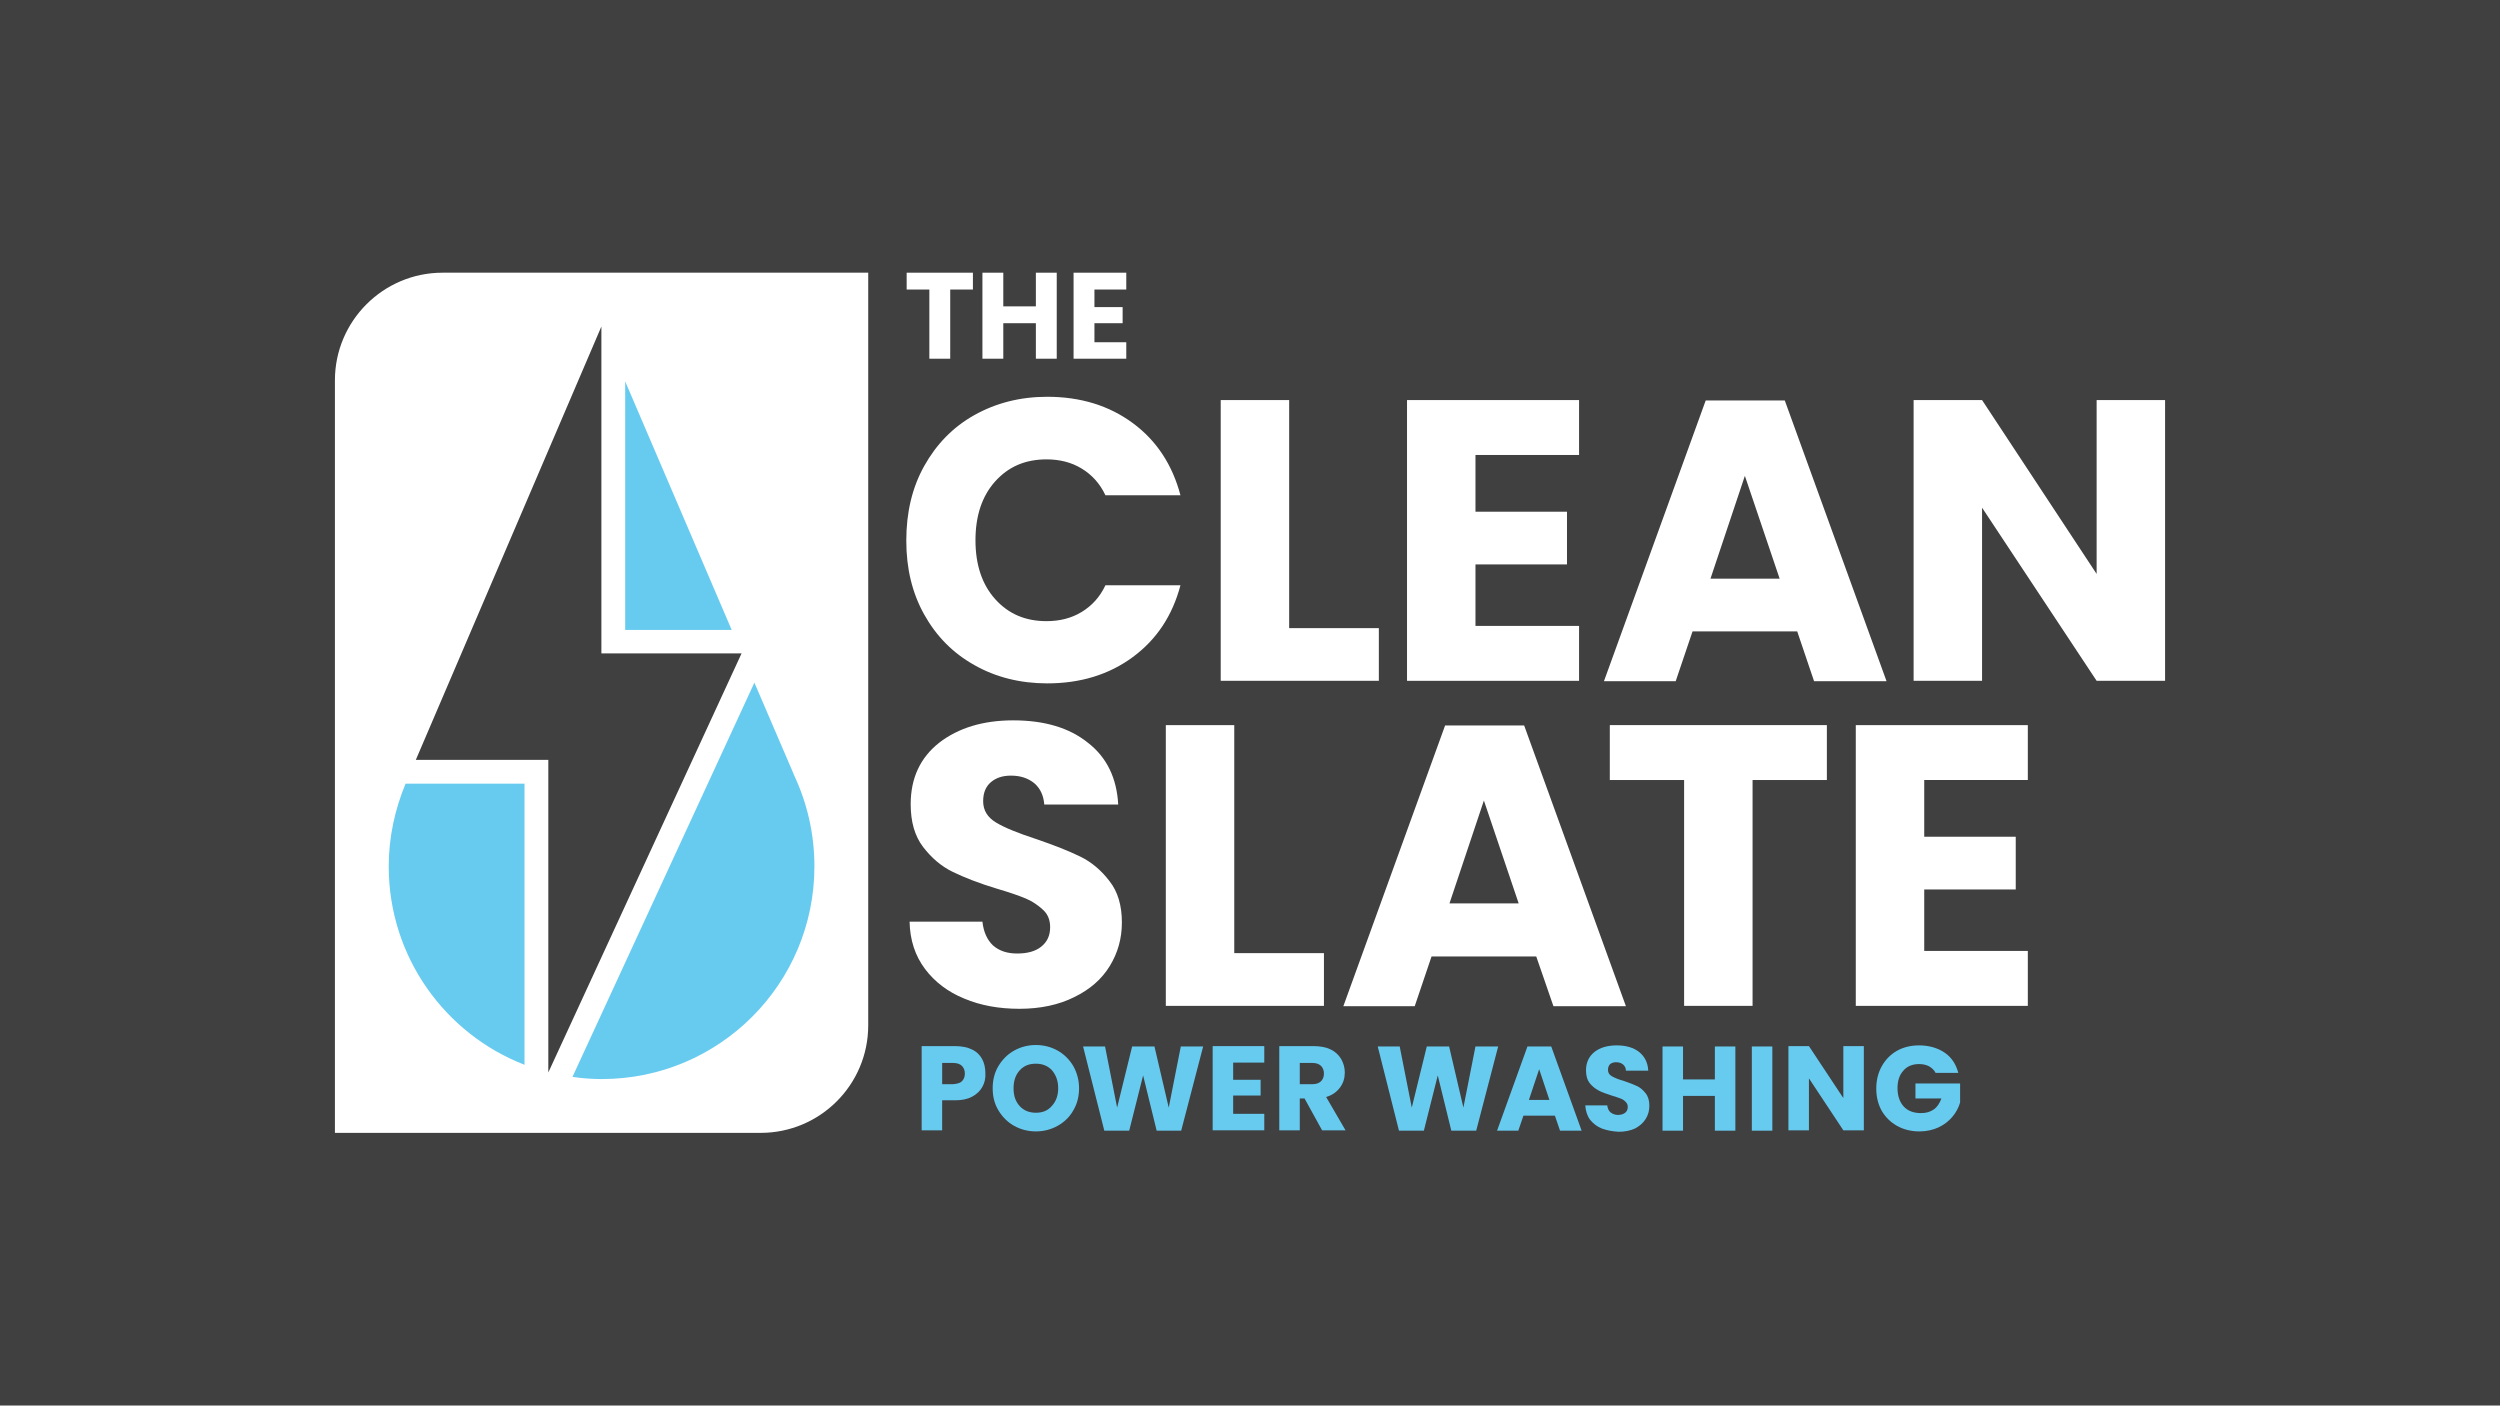<?xml version="1.0" encoding="utf-8"?>
<!-- Generator: Adobe Illustrator 26.3.1, SVG Export Plug-In . SVG Version: 6.00 Build 0)  -->
<svg version="1.1" id="Layer_1" xmlns="http://www.w3.org/2000/svg" xmlns:xlink="http://www.w3.org/1999/xlink" x="0px" y="0px"
	 viewBox="0 0 683 384" style="enable-background:new 0 0 683 384;" xml:space="preserve">
<style type="text/css">
	.st0{fill:#404041;}
	.st1{fill:#FFFFFF;}
	.st2{fill:#67CBF0;}
</style>
<rect class="st0" width="683" height="384"/>
<g>
	<path class="st1" d="M207.8,309.5H91.5V103.9c0-16.2,13.2-29.4,29.4-29.4h116.3v205.6C237.2,296.4,224,309.5,207.8,309.5z"/>
	<g>
		<polygon class="st0" points="202.6,178.5 164.3,178.5 164.3,89.2 113.6,207.6 149.8,207.6 149.8,293 149.8,293 202.6,178.5 		"/>
		<path class="st2" d="M216.9,211.7l-0.1-0.3l-10.7-24.9l-49.7,107.7c2.6,0.4,5.3,0.6,8,0.6c32.1,0,58.1-26,58.1-58.1
			C222.5,227.8,220.5,219.3,216.9,211.7z"/>
		<path class="st2" d="M113.6,214.1h-2.8c-2.9,7-4.6,14.6-4.6,22.6c0,24.7,15.4,45.8,37.1,54.2v-76.8H113.6z"/>
		<polygon class="st2" points="199.9,172.1 170.8,104.2 170.8,172.1 		"/>
	</g>
	<g>
		<g>
			<path class="st1" d="M252.5,127.3c3.3-5.9,7.8-10.6,13.7-13.9c5.9-3.3,12.5-5,19.9-5c9.1,0,16.9,2.4,23.4,7.2
				c6.5,4.8,10.8,11.4,13,19.7H302c-1.5-3.2-3.7-5.6-6.5-7.3c-2.8-1.7-6-2.5-9.6-2.5c-5.8,0-10.4,2-14,6c-3.6,4-5.4,9.4-5.4,16.1
				c0,6.7,1.8,12.1,5.4,16.1c3.6,4,8.2,6,14,6c3.6,0,6.8-0.8,9.6-2.5c2.8-1.7,5-4.1,6.5-7.3h20.5c-2.2,8.3-6.5,14.8-13,19.6
				c-6.5,4.8-14.3,7.2-23.4,7.2c-7.4,0-14.1-1.7-19.9-5c-5.9-3.3-10.4-7.9-13.7-13.8s-4.9-12.6-4.9-20.2
				C247.6,140,249.2,133.2,252.5,127.3z"/>
			<path class="st1" d="M352.2,171.6h24.5V186h-43.2v-76.7h18.7V171.6z"/>
			<path class="st1" d="M403.1,124.3v15.5h25v14.4h-25v16.8h28.3v15h-47v-76.7h47v15H403.1z"/>
			<path class="st1" d="M491,172.5h-28.6l-4.6,13.6h-19.6l27.8-76.7h21.6l27.8,76.7h-19.8L491,172.5z M486.2,158.1l-9.5-28.1
				l-9.4,28.1H486.2z"/>
			<path class="st1" d="M591.5,186h-18.7l-31.3-47.3V186h-18.7v-76.7h18.7l31.3,47.5v-47.5h18.7V186z"/>
		</g>
		<g>
			<path class="st1" d="M263.4,272.8c-4.4-1.8-8-4.5-10.7-8.1c-2.7-3.6-4.1-7.9-4.2-12.9h19.9c0.3,2.8,1.3,5,2.9,6.5
				c1.7,1.5,3.9,2.2,6.6,2.2c2.8,0,5-0.6,6.6-1.9c1.6-1.3,2.4-3,2.4-5.3c0-1.9-0.6-3.5-1.9-4.7c-1.3-1.2-2.8-2.3-4.7-3.1
				c-1.9-0.8-4.5-1.7-7.9-2.7c-5-1.5-9-3.1-12.1-4.6c-3.1-1.5-5.8-3.8-8.1-6.8c-2.3-3-3.4-6.9-3.4-11.7c0-7.1,2.6-12.7,7.8-16.8
				c5.2-4,11.9-6.1,20.2-6.1c8.5,0,15.3,2,20.4,6.1c5.2,4,7.9,9.7,8.3,16.9h-20.2c-0.2-2.5-1.1-4.4-2.7-5.8
				c-1.7-1.4-3.8-2.1-6.4-2.1c-2.3,0-4.1,0.6-5.5,1.8c-1.4,1.2-2.1,2.9-2.1,5.2c0,2.5,1.2,4.4,3.5,5.8c2.3,1.4,6,2.9,10.9,4.5
				c5,1.7,9,3.3,12.1,4.8c3.1,1.5,5.8,3.8,8,6.7c2.3,2.9,3.4,6.7,3.4,11.3c0,4.4-1.1,8.3-3.3,11.9c-2.2,3.6-5.4,6.4-9.7,8.5
				c-4.2,2.1-9.2,3.2-15,3.2C272.9,275.6,267.9,274.7,263.4,272.8z"/>
			<path class="st1" d="M337.2,260.4h24.5v14.4h-43.2v-76.7h18.7V260.4z"/>
			<path class="st1" d="M419.7,261.3h-28.6l-4.6,13.6H367l27.8-76.7h21.6l27.8,76.7h-19.8L419.7,261.3z M414.9,246.8l-9.5-28.1
				l-9.4,28.1H414.9z"/>
			<path class="st1" d="M499.1,198.1v15h-20.3v61.7h-18.7v-61.7h-20.3v-15H499.1z"/>
			<path class="st1" d="M525.7,213.1v15.5h25V243h-25v16.8H554v15h-47v-76.7h47v15H525.7z"/>
		</g>
		<g>
			<path class="st2" d="M268.4,296.9c-0.6,1.1-1.5,2-2.8,2.7c-1.3,0.7-2.8,1-4.7,1h-3.5v8.2h-5.6v-23h9.1c1.8,0,3.4,0.3,4.6,0.9
				c1.3,0.6,2.2,1.5,2.8,2.6c0.6,1.1,0.9,2.4,0.9,3.8C269.3,294.6,269,295.8,268.4,296.9z M262.8,295.4c0.5-0.5,0.8-1.2,0.8-2.1
				c0-0.9-0.3-1.6-0.8-2.1c-0.5-0.5-1.3-0.8-2.4-0.8h-3v5.8h3C261.5,296.1,262.3,295.9,262.8,295.4z"/>
			<path class="st2" d="M277.1,307.6c-1.8-1-3.2-2.4-4.3-4.2c-1.1-1.8-1.6-3.8-1.6-6.1c0-2.2,0.5-4.3,1.6-6.1
				c1.1-1.8,2.5-3.2,4.3-4.2s3.8-1.5,5.9-1.5s4.1,0.5,5.9,1.5c1.8,1,3.2,2.4,4.3,4.2c1,1.8,1.6,3.8,1.6,6.1c0,2.2-0.5,4.3-1.6,6.1
				c-1,1.8-2.5,3.2-4.3,4.2c-1.8,1-3.8,1.5-5.9,1.5S278.9,308.6,277.1,307.6z M287.4,302.1c1.1-1.2,1.7-2.8,1.7-4.8
				c0-2-0.6-3.6-1.7-4.9c-1.1-1.2-2.6-1.8-4.4-1.8c-1.9,0-3.3,0.6-4.4,1.8c-1.1,1.2-1.7,2.8-1.7,4.9c0,2,0.5,3.6,1.7,4.9
				c1.1,1.2,2.6,1.8,4.4,1.8C284.9,304,286.3,303.4,287.4,302.1z"/>
			<path class="st2" d="M328.7,285.9l-6,23H316l-3.7-15.1l-3.8,15.1h-6.8l-5.8-23h6l3.3,16.7l4.1-16.7h6.1l3.9,16.7l3.3-16.7H328.7z
				"/>
			<path class="st2" d="M336.9,290.4v4.6h7.5v4.3h-7.5v5h8.5v4.5h-14.1v-23h14.1v4.5H336.9z"/>
			<path class="st2" d="M361.2,308.8l-4.8-8.7h-1.3v8.7h-5.6v-23h9.4c1.8,0,3.4,0.3,4.6,0.9c1.3,0.6,2.2,1.5,2.9,2.6
				c0.6,1.1,1,2.3,1,3.7c0,1.5-0.4,2.9-1.3,4.1c-0.9,1.2-2.1,2.1-3.8,2.6l5.3,9.1H361.2z M355.1,296.2h3.5c1,0,1.8-0.3,2.3-0.8
				c0.5-0.5,0.8-1.2,0.8-2.1c0-0.9-0.3-1.6-0.8-2.1c-0.5-0.5-1.3-0.8-2.3-0.8h-3.5V296.2z"/>
			<path class="st2" d="M409.3,285.9l-6,23h-6.8l-3.7-15.1l-3.8,15.1h-6.8l-5.8-23h6l3.3,16.7l4.1-16.7h6.1l3.9,16.7l3.3-16.7H409.3
				z"/>
			<path class="st2" d="M424.8,304.8h-8.6l-1.4,4.1H409l8.3-23h6.5l8.3,23h-5.9L424.8,304.8z M423.3,300.5l-2.8-8.4l-2.8,8.4H423.3z
				"/>
			<path class="st2" d="M437.6,308.3c-1.3-0.5-2.4-1.4-3.2-2.4c-0.8-1.1-1.2-2.4-1.3-3.9h6c0.1,0.8,0.4,1.5,0.9,1.9
				c0.5,0.4,1.2,0.7,2,0.7c0.8,0,1.5-0.2,2-0.6c0.5-0.4,0.7-0.9,0.7-1.6c0-0.6-0.2-1-0.6-1.4c-0.4-0.4-0.8-0.7-1.4-0.9
				c-0.6-0.2-1.3-0.5-2.4-0.8c-1.5-0.5-2.7-0.9-3.6-1.4c-0.9-0.5-1.7-1.1-2.4-2c-0.7-0.9-1-2.1-1-3.5c0-2.1,0.8-3.8,2.3-5
				c1.5-1.2,3.6-1.8,6.1-1.8c2.5,0,4.6,0.6,6.1,1.8c1.5,1.2,2.4,2.9,2.5,5.1h-6.1c0-0.7-0.3-1.3-0.8-1.7c-0.5-0.4-1.1-0.6-1.9-0.6
				c-0.7,0-1.2,0.2-1.6,0.5c-0.4,0.4-0.6,0.9-0.6,1.6c0,0.7,0.3,1.3,1,1.7c0.7,0.4,1.8,0.9,3.3,1.3c1.5,0.5,2.7,1,3.6,1.4
				s1.7,1.1,2.4,2c0.7,0.9,1,2,1,3.4c0,1.3-0.3,2.5-1,3.6c-0.7,1.1-1.6,1.9-2.9,2.6c-1.3,0.6-2.8,0.9-4.5,0.9
				C440.5,309.1,438.9,308.8,437.6,308.3z"/>
			<path class="st2" d="M474.1,285.9v23h-5.6v-9.5h-8.7v9.5h-5.6v-23h5.6v9h8.7v-9H474.1z"/>
			<path class="st2" d="M484.2,285.9v23h-5.6v-23H484.2z"/>
			<path class="st2" d="M509.2,308.8h-5.6l-9.4-14.2v14.2h-5.6v-23h5.6l9.4,14.2v-14.2h5.6V308.8z"/>
			<path class="st2" d="M528.8,293.1c-0.4-0.8-1-1.3-1.8-1.8c-0.8-0.4-1.7-0.6-2.7-0.6c-1.8,0-3.3,0.6-4.3,1.8
				c-1.1,1.2-1.6,2.8-1.6,4.8c0,2.1,0.6,3.8,1.7,5c1.1,1.2,2.7,1.8,4.7,1.8c1.4,0,2.5-0.3,3.5-1s1.6-1.7,2.1-3h-7.1v-4.1h12.2v5.2
				c-0.4,1.4-1.1,2.7-2.1,3.9c-1,1.2-2.3,2.2-3.8,2.9c-1.5,0.7-3.3,1.1-5.2,1.1c-2.3,0-4.3-0.5-6.1-1.5c-1.8-1-3.2-2.4-4.2-4.1
				c-1-1.8-1.5-3.8-1.5-6.1c0-2.3,0.5-4.3,1.5-6.1c1-1.8,2.4-3.2,4.1-4.2c1.8-1,3.8-1.5,6.1-1.5c2.7,0,5.1,0.7,7,2
				c1.9,1.3,3.1,3.2,3.7,5.5H528.8z"/>
		</g>
		<g>
			<path class="st1" d="M265.8,74.5v4.6h-6.2V98h-5.7V79.1h-6.2v-4.6H265.8z"/>
			<path class="st1" d="M288.7,74.5V98H283v-9.7h-8.9V98h-5.7V74.5h5.7v9.2h8.9v-9.2H288.7z"/>
			<path class="st1" d="M299,79.1v4.8h7.7v4.4H299v5.2h8.7V98h-14.4V74.5h14.4v4.6H299z"/>
		</g>
	</g>
</g>
</svg>
